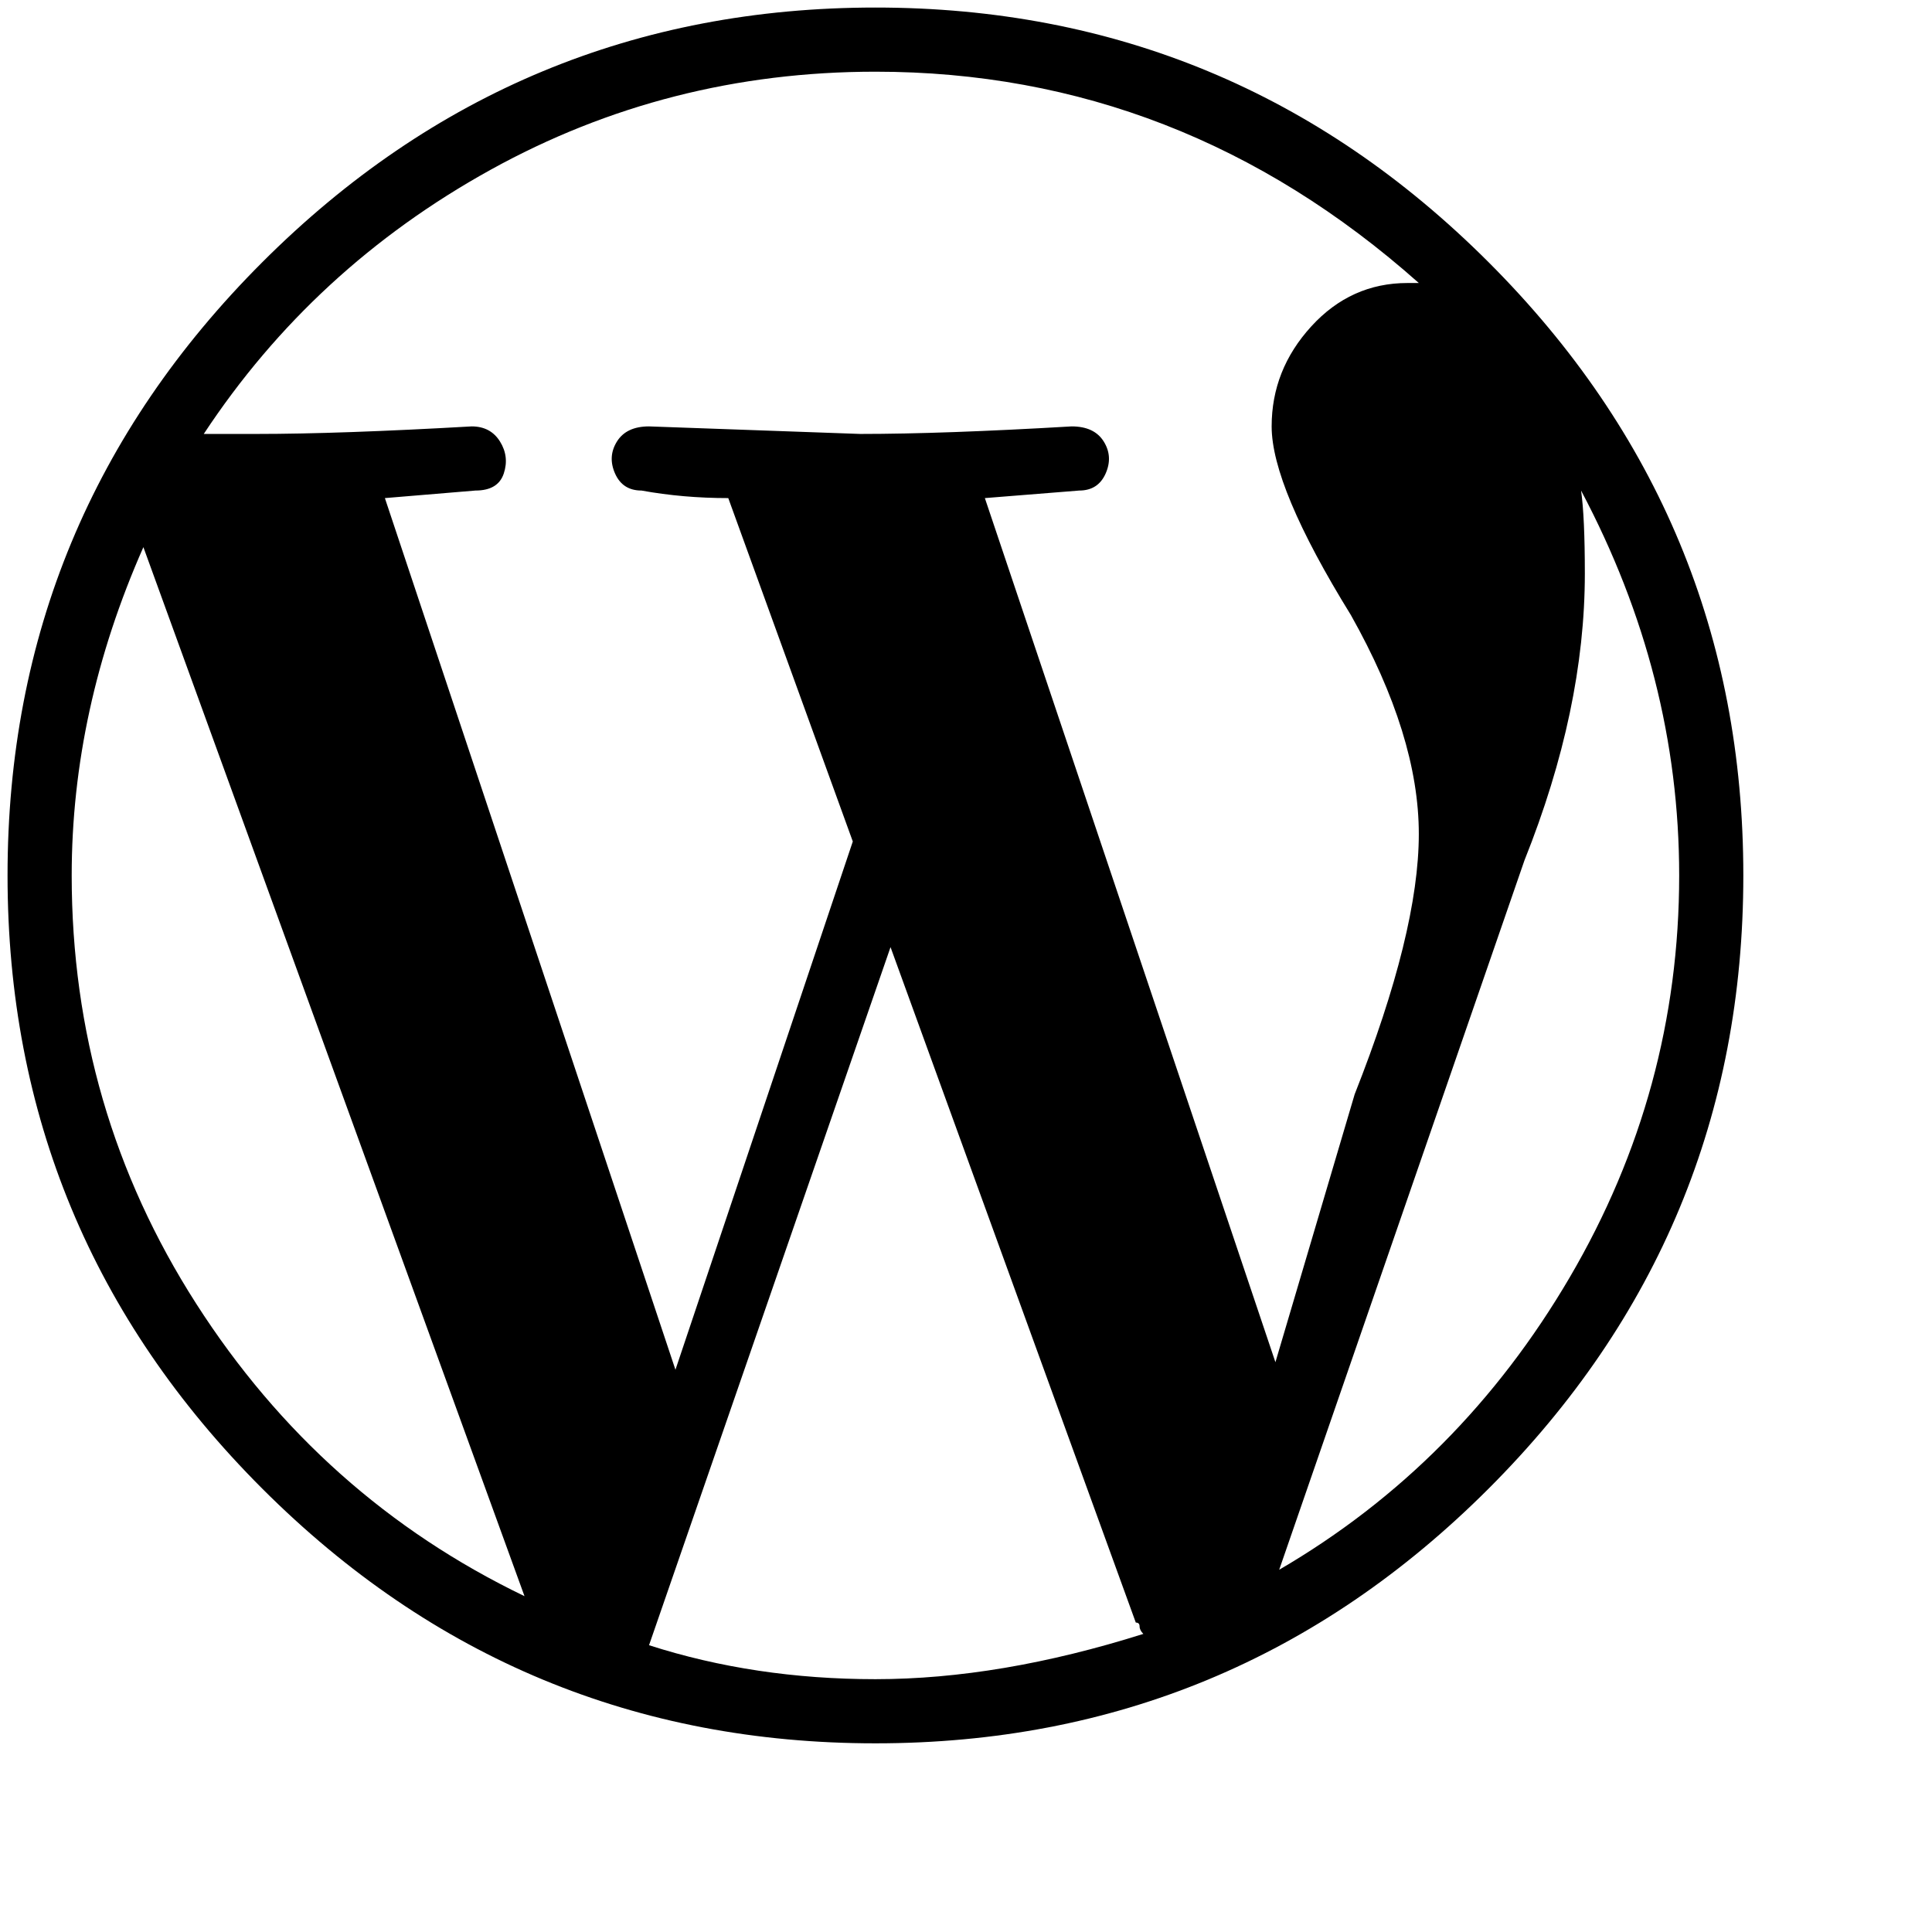 <svg xmlns="http://www.w3.org/2000/svg" version="1.1" viewBox="0 0 512 512" fill="currentColor"><path fill="currentColor" d="M2 232q0 95 67.5 162.5T232 462t162.5-67.5T462 232T394.5 69.5T232 2T69.5 69.5T2 232m17 0q0-44 19-87l101 278q-54-26-87-77.5T19 232m213 213q-32 0-60-9l64-185l65 179q1 0 1 1t1 2q-38 12-71 12m172-217q16-40 16-76q0-15-1-22q26 49 26 102q0 57-29 106.5T339 416zm-46-65q18 32 18 58t-17 69l-21 71l-77-229l25-2q5 0 7-4.5t-.5-8.5t-8.5-4q-34 2-56 2l-56-2q-6 0-8.5 4t-.5 8.5t7 4.5q11 2 23 2l33 91l-47 140l-77-231l24-2q6 0 7.5-4.5t-1-8.5t-7.5-4q-35 2-57 2H54q29-44 76-70t102-26q81 0 144 56h-3q-15 0-25.5 11.5T337 113q0 16 21 50"/></svg>